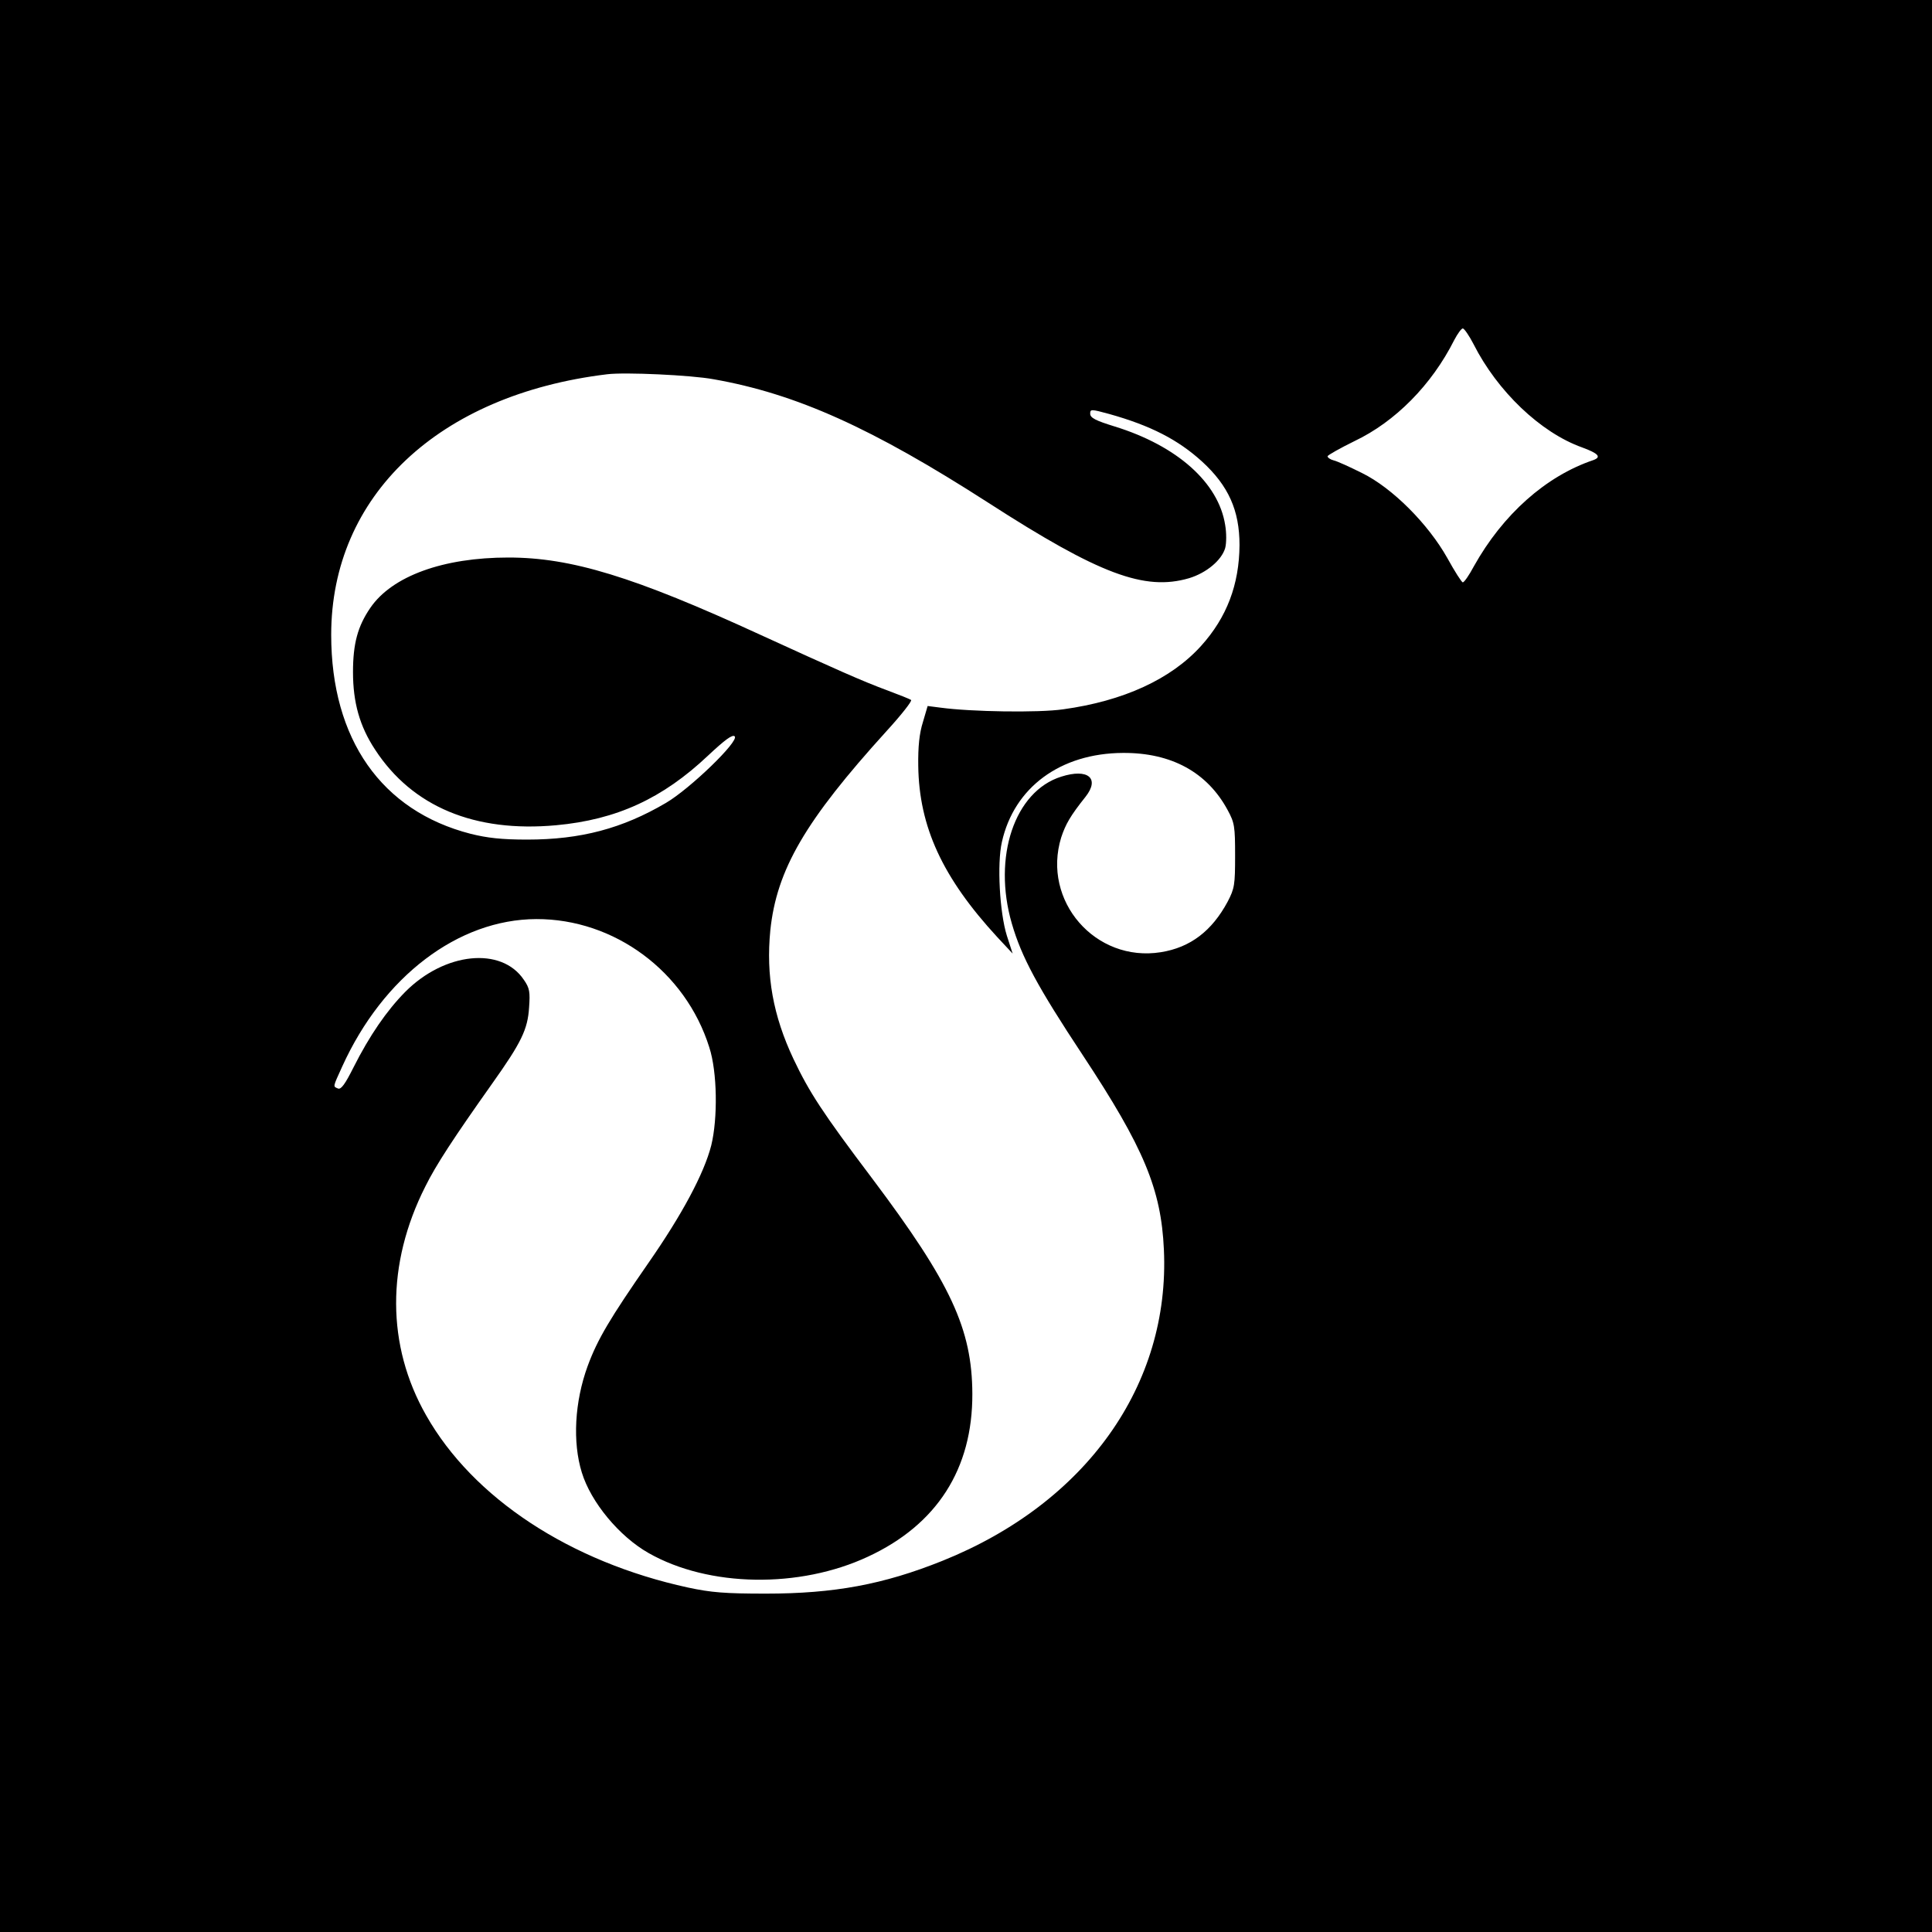 <?xml version="1.0" standalone="no"?>
<!DOCTYPE svg PUBLIC "-//W3C//DTD SVG 20010904//EN"
 "http://www.w3.org/TR/2001/REC-SVG-20010904/DTD/svg10.dtd">
<svg version="1.0" xmlns="http://www.w3.org/2000/svg"
 width="700pt" height="700pt" viewBox="0 0 700 700"
 preserveAspectRatio="xMidYMid meet">
<g transform="translate(0,700) scale(0.1,-0.1)"
fill="#000000" stroke="none">
<path d="M0 3500 l0 -3500 3500 0 3500 0 0 3500 0 3500 -3500 0 -3500 0 0
-3500z m5339 2253 c86 -170 242 -320 393 -374 60 -22 71 -35 41 -46 -172 -58
-328 -197 -433 -385 -17 -32 -35 -58 -40 -58 -4 0 -29 39 -56 88 -69 123 -199
254 -309 308 -44 22 -90 43 -103 46 -12 3 -22 10 -22 15 1 4 45 29 98 55 147
70 279 203 361 366 12 23 26 42 31 42 5 0 23 -26 39 -57z m-2754 -127 c301
-53 575 -177 995 -447 403 -260 567 -321 728 -274 63 19 118 65 131 109 5 18
5 56 0 84 -24 153 -174 287 -401 357 -68 21 -88 31 -88 46 0 17 3 17 69 -1
150 -42 249 -93 336 -172 96 -88 136 -177 136 -303 -1 -143 -46 -262 -139
-365 -109 -121 -282 -200 -500 -230 -90 -13 -333 -9 -444 6 l-47 6 -17 -58
c-13 -41 -18 -89 -17 -159 3 -221 88 -405 286 -620 l56 -60 -21 65 c-26 83
-36 260 -18 339 44 198 212 322 439 323 175 1 305 -70 379 -207 25 -46 27 -59
27 -165 0 -106 -2 -119 -27 -167 -57 -106 -135 -166 -242 -183 -237 -38 -432
186 -361 416 16 48 33 78 88 147 53 67 9 104 -88 73 -169 -53 -249 -291 -179
-532 35 -121 93 -229 257 -477 222 -336 284 -486 294 -704 23 -491 -282 -919
-802 -1128 -214 -86 -393 -119 -640 -119 -148 0 -198 4 -282 22 -428 93 -779
324 -949 624 -144 253 -145 548 -3 829 38 77 102 175 243 374 105 148 128 195
133 275 4 56 2 70 -19 100 -81 121 -287 100 -430 -44 -67 -68 -129 -158 -187
-273 -30 -60 -45 -81 -56 -77 -19 8 -20 3 15 80 148 326 420 533 703 534 283
1 541 -190 627 -465 29 -89 31 -257 7 -355 -26 -102 -106 -251 -227 -425 -140
-202 -185 -277 -221 -375 -47 -129 -55 -275 -21 -385 33 -108 136 -232 242
-292 218 -124 547 -129 795 -13 250 116 379 318 378 590 -1 235 -78 401 -362
779 -182 241 -229 314 -286 434 -74 157 -100 302 -84 466 23 220 126 397 421
722 54 59 94 110 89 113 -4 3 -44 19 -87 35 -87 32 -188 77 -459 201 -459 211
-686 280 -913 280 -236 0 -421 -67 -500 -182 -46 -67 -63 -130 -63 -233 0
-110 24 -196 80 -281 135 -207 361 -301 656 -274 219 20 386 97 550 252 62 58
89 78 97 70 17 -17 -162 -190 -249 -241 -158 -93 -309 -133 -503 -133 -93 0
-145 6 -205 21 -323 83 -505 343 -505 721 0 503 388 870 1000 944 64 8 304 -3
385 -18z"/>
</g>
</svg>
